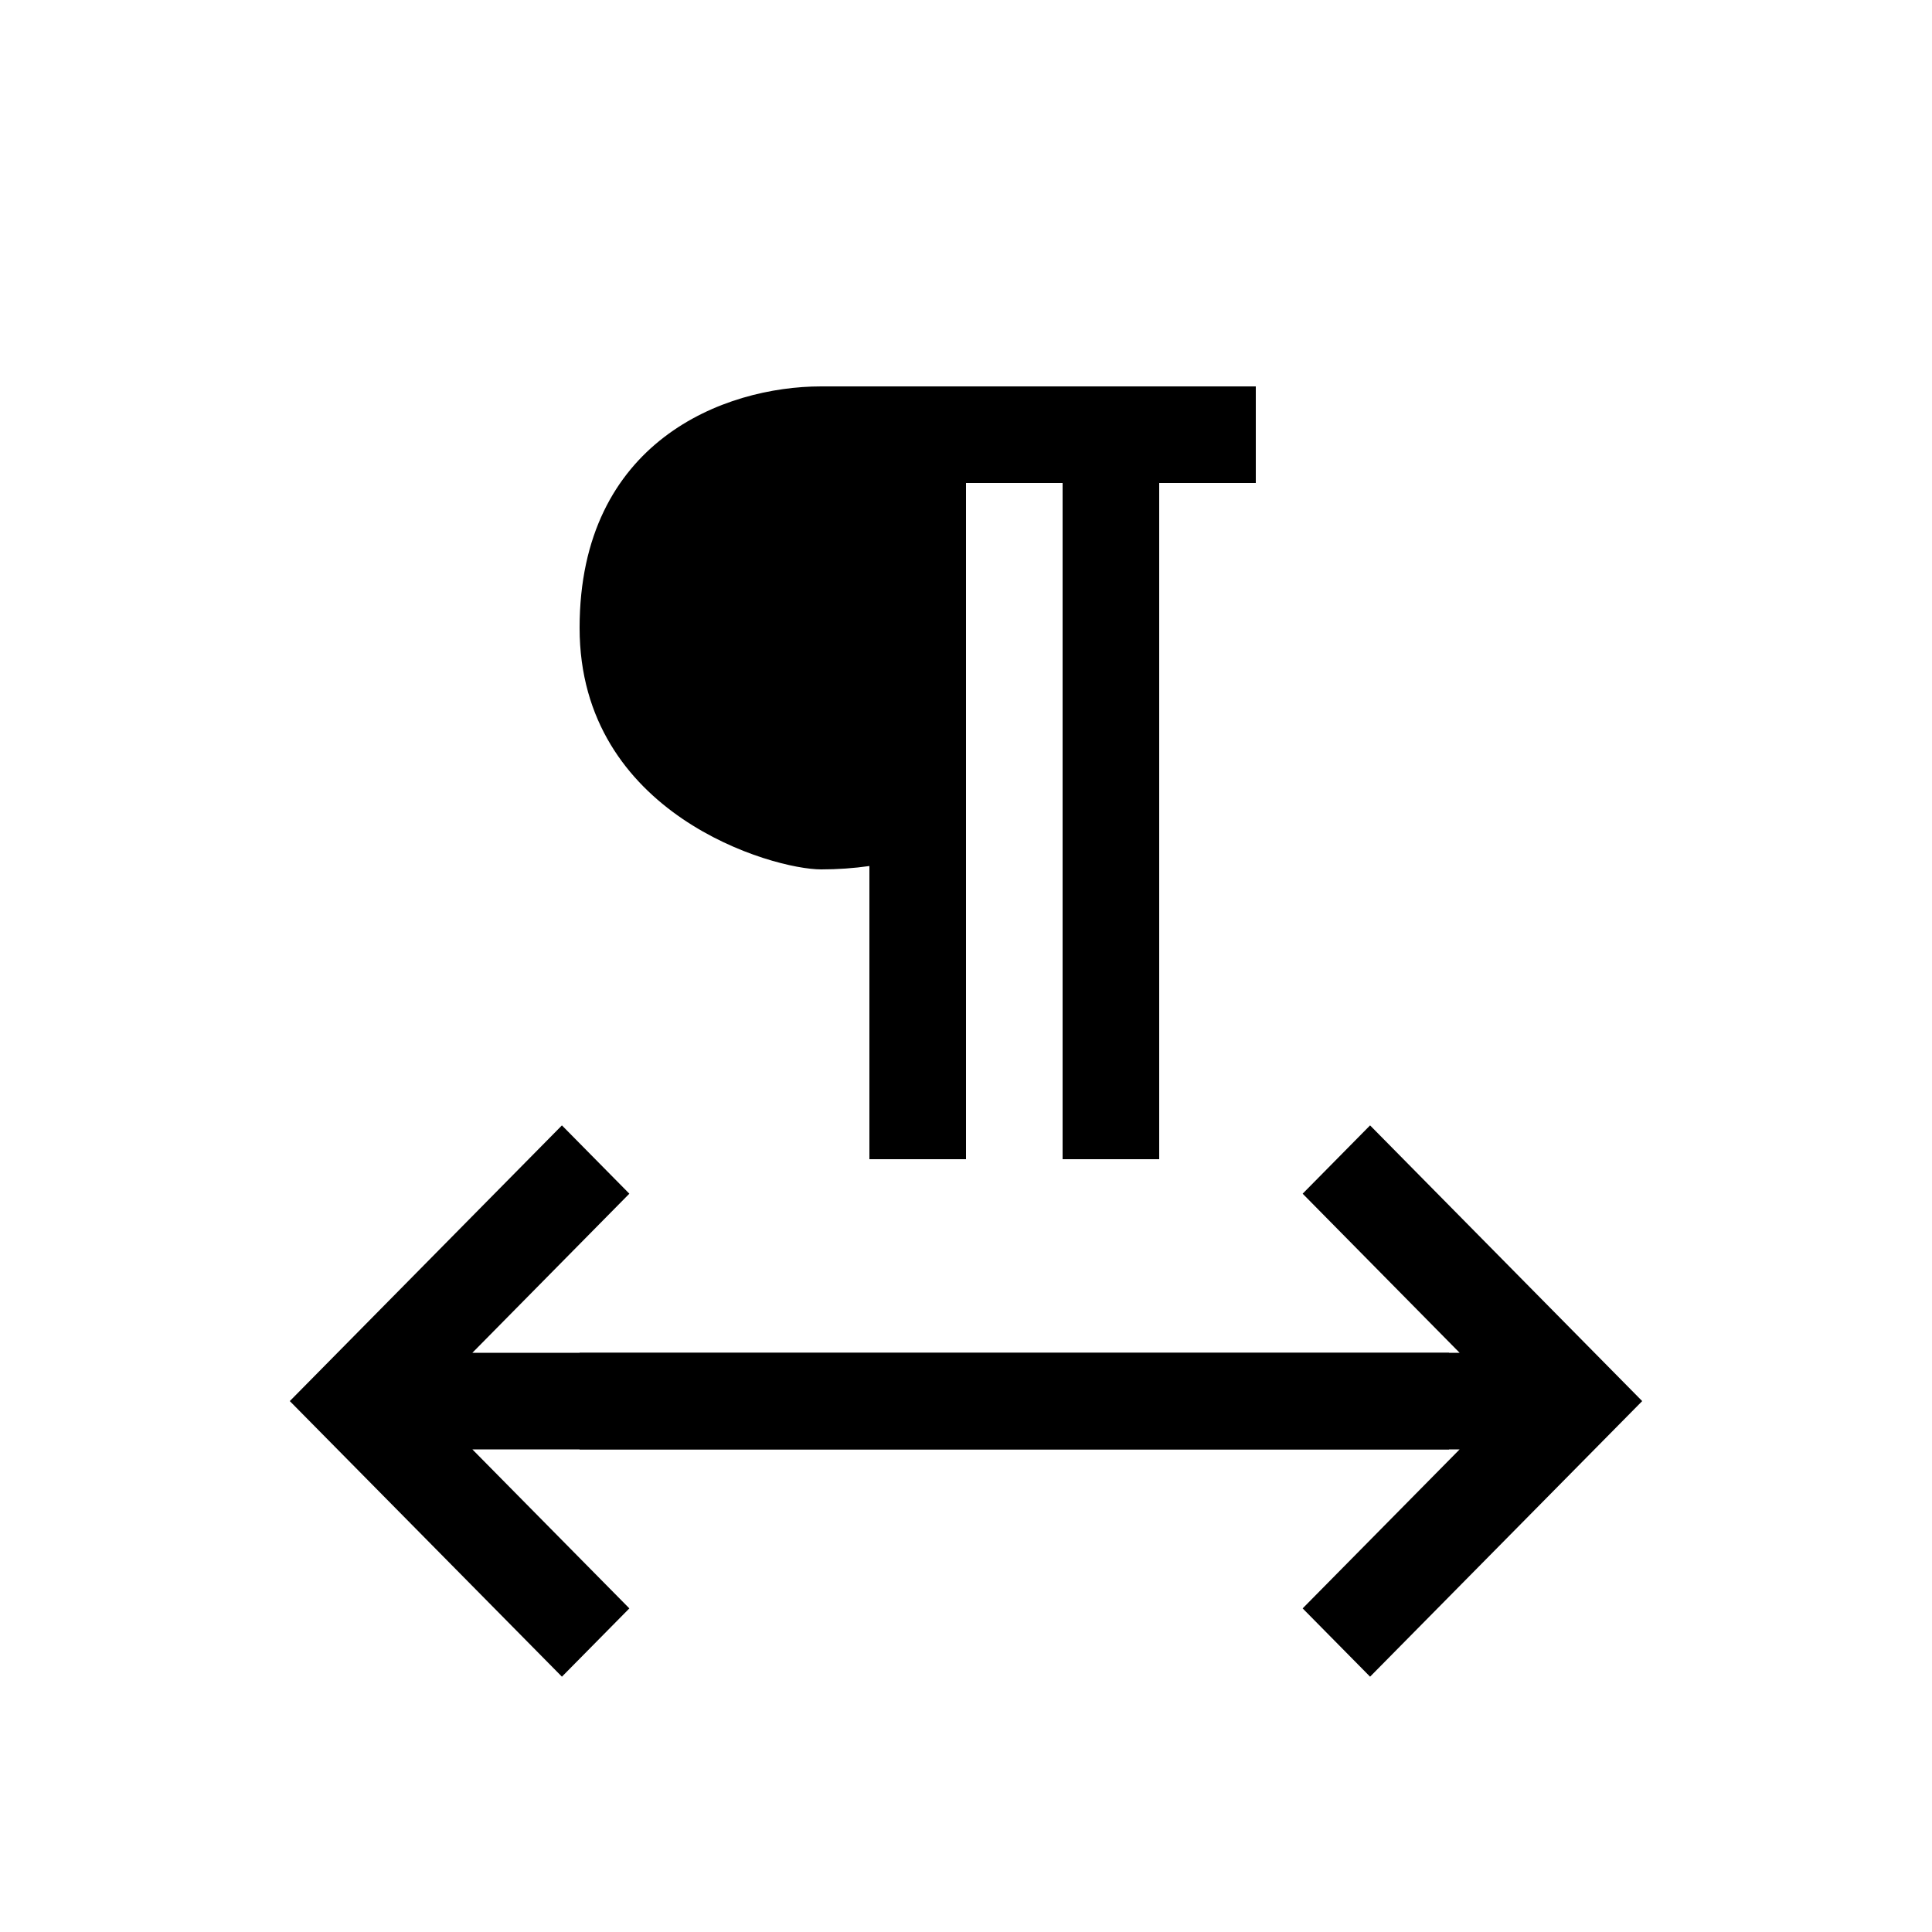 <svg width="20" height="20" viewBox="0 0 20 20" fill="none" xmlns="http://www.w3.org/2000/svg">
    <path d="m4.89 15.004 1.625 1.646-.698.707L3 14.504l2.817-2.854.698.707-1.625 1.647H15v1z" fill="#000"/>
    <path d="m15.11 15.004-1.625 1.646.698.707L17 14.504l-2.817-2.854-.698.707 1.625 1.647H6v1zM8.5 9q.255 0 .5-.035V12h1V5h1v7h1V5h1V4H8.5C7.5 4 6 4.567 6 6.5S8 9 8.5 9" fill="#000"/>
</svg>
